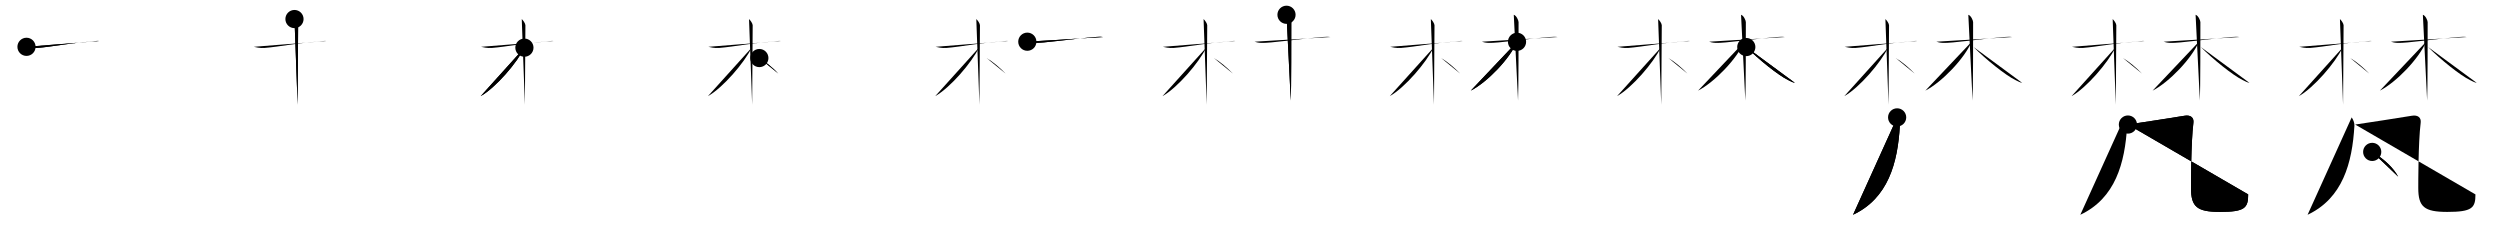 <svg class="stroke_order_diagram--svg_container_for_518662abd5dda79658000fef" style="height: 100px; width: 1100px;" viewbox="0 0 1100 100"><desc>Created with Snap</desc><defs></defs><line class="stroke_order_diagram--bounding_box" x1="1" x2="1099" y1="1" y2="1"></line><line class="stroke_order_diagram--bounding_box" x1="1" x2="1" y1="1" y2="99"></line><line class="stroke_order_diagram--bounding_box" x1="1" x2="1099" y1="99" y2="99"></line><line class="stroke_order_diagram--guide_line" x1="0" x2="1100" y1="50" y2="50"></line><line class="stroke_order_diagram--guide_line" x1="50" x2="50" y1="1" y2="99"></line><line class="stroke_order_diagram--bounding_box" x1="99" x2="99" y1="1" y2="99"></line><path class="stroke_order_diagram--current_path" d="M15.66,24.6c0.7,0.17,2.82,0.65,4.69,0.5c6.56-0.52,15.83-2.38,22.86-2.72c1.87-0.09,3.28-0.52,4.45-0.34" id="kvg:068b5-s1" kvg:type="㇐" transform="matrix(1,0,0,1,-4,-4)" xmlns:kvg="http://kanjivg.tagaini.net"></path><path class="stroke_order_diagram--current_path" d="M15.66,24.6c0.7,0.17,2.82,0.65,4.69,0.5c6.56-0.52,15.83-2.38,22.86-2.72c1.87-0.09,3.28-0.52,4.45-0.34" id="Ske2msp0dk" kvg:type="㇐" transform="matrix(1,0,0,1,-4,-4)" xmlns:kvg="http://kanjivg.tagaini.net"></path><circle class="stroke_order_diagram--path_start" cx="15.66" cy="24.6" r="4" transform="matrix(1,0,0,1,-4,-4)"></circle><line class="stroke_order_diagram--guide_line" x1="150" x2="150" y1="1" y2="99"></line><line class="stroke_order_diagram--bounding_box" x1="199" x2="199" y1="1" y2="99"></line><path class="stroke_order_diagram--existing_path" d="M15.66,24.6c0.7,0.17,2.82,0.65,4.69,0.5c6.56-0.52,15.83-2.38,22.86-2.72c1.87-0.09,3.28-0.52,4.45-0.34" id="Ske2msp0dn" kvg:type="㇐" transform="matrix(1,0,0,1,96,-4)" xmlns:kvg="http://kanjivg.tagaini.net"></path><path class="stroke_order_diagram--current_path" d="M33.57,12.38c0.68,0.62,1.61,2.01,1.61,2.74c0,8.14-0.23,28.14-0.23,34.95" id="kvg:068b5-s2" kvg:type="㇑" transform="matrix(1,0,0,1,96,-4)" xmlns:kvg="http://kanjivg.tagaini.net"></path><path class="stroke_order_diagram--current_path" d="M33.57,12.38c0.68,0.62,1.61,2.01,1.61,2.74c0,8.14-0.23,28.14-0.23,34.95" id="Ske2msp0dp" kvg:type="㇑" transform="matrix(1,0,0,1,96,-4)" xmlns:kvg="http://kanjivg.tagaini.net"></path><circle class="stroke_order_diagram--path_start" cx="33.57" cy="12.38" r="4" transform="matrix(1,0,0,1,96,-4)"></circle><line class="stroke_order_diagram--guide_line" x1="250" x2="250" y1="1" y2="99"></line><line class="stroke_order_diagram--bounding_box" x1="299" x2="299" y1="1" y2="99"></line><path class="stroke_order_diagram--existing_path" d="M15.66,24.6c0.7,0.17,2.82,0.65,4.69,0.5c6.56-0.52,15.83-2.38,22.86-2.72c1.87-0.09,3.28-0.52,4.45-0.34" id="Ske2msp0ds" kvg:type="㇐" transform="matrix(1,0,0,1,196,-4)" xmlns:kvg="http://kanjivg.tagaini.net"></path><path class="stroke_order_diagram--existing_path" d="M33.57,12.38c0.68,0.62,1.61,2.01,1.61,2.74c0,8.14-0.23,28.14-0.23,34.95" id="Ske2msp0dt" kvg:type="㇑" transform="matrix(1,0,0,1,196,-4)" xmlns:kvg="http://kanjivg.tagaini.net"></path><path class="stroke_order_diagram--current_path" d="M34.74,24.97c-3.18,6.58-12.64,17.62-19.25,21.34" id="kvg:068b5-s3" kvg:type="㇒" transform="matrix(1,0,0,1,196,-4)" xmlns:kvg="http://kanjivg.tagaini.net"></path><path class="stroke_order_diagram--current_path" d="M34.74,24.97c-3.18,6.58-12.64,17.62-19.25,21.34" id="Ske2msp0dv" kvg:type="㇒" transform="matrix(1,0,0,1,196,-4)" xmlns:kvg="http://kanjivg.tagaini.net"></path><circle class="stroke_order_diagram--path_start" cx="34.74" cy="24.97" r="4" transform="matrix(1,0,0,1,196,-4)"></circle><line class="stroke_order_diagram--guide_line" x1="350" x2="350" y1="1" y2="99"></line><line class="stroke_order_diagram--bounding_box" x1="399" x2="399" y1="1" y2="99"></line><path class="stroke_order_diagram--existing_path" d="M15.66,24.6c0.7,0.17,2.82,0.65,4.69,0.5c6.56-0.52,15.83-2.38,22.86-2.72c1.87-0.09,3.28-0.52,4.45-0.34" id="Ske2msp0dy" kvg:type="㇐" transform="matrix(1,0,0,1,296,-4)" xmlns:kvg="http://kanjivg.tagaini.net"></path><path class="stroke_order_diagram--existing_path" d="M33.57,12.38c0.68,0.62,1.61,2.01,1.61,2.74c0,8.14-0.23,28.14-0.23,34.95" id="Ske2msp0dz" kvg:type="㇑" transform="matrix(1,0,0,1,296,-4)" xmlns:kvg="http://kanjivg.tagaini.net"></path><path class="stroke_order_diagram--existing_path" d="M34.74,24.97c-3.18,6.58-12.64,17.62-19.25,21.34" id="Ske2msp0d10" kvg:type="㇒" transform="matrix(1,0,0,1,296,-4)" xmlns:kvg="http://kanjivg.tagaini.net"></path><path class="stroke_order_diagram--current_path" d="M38.11,29.54c2.68,1.54,6.02,4.41,8.36,6.84" id="kvg:068b5-s4" kvg:type="㇔/㇏" transform="matrix(1,0,0,1,296,-4)" xmlns:kvg="http://kanjivg.tagaini.net"></path><path class="stroke_order_diagram--current_path" d="M38.11,29.54c2.68,1.54,6.02,4.41,8.36,6.84" id="Ske2msp0d12" kvg:type="㇔/㇏" transform="matrix(1,0,0,1,296,-4)" xmlns:kvg="http://kanjivg.tagaini.net"></path><circle class="stroke_order_diagram--path_start" cx="38.11" cy="29.54" r="4" transform="matrix(1,0,0,1,296,-4)"></circle><line class="stroke_order_diagram--guide_line" x1="450" x2="450" y1="1" y2="99"></line><line class="stroke_order_diagram--bounding_box" x1="499" x2="499" y1="1" y2="99"></line><path class="stroke_order_diagram--existing_path" d="M15.66,24.6c0.7,0.17,2.82,0.65,4.69,0.5c6.56-0.52,15.83-2.38,22.86-2.72c1.87-0.09,3.28-0.52,4.45-0.34" id="Ske2msp0d15" kvg:type="㇐" transform="matrix(1,0,0,1,396,-4)" xmlns:kvg="http://kanjivg.tagaini.net"></path><path class="stroke_order_diagram--existing_path" d="M33.57,12.38c0.68,0.62,1.61,2.01,1.61,2.74c0,8.14-0.23,28.14-0.23,34.95" id="Ske2msp0d16" kvg:type="㇑" transform="matrix(1,0,0,1,396,-4)" xmlns:kvg="http://kanjivg.tagaini.net"></path><path class="stroke_order_diagram--existing_path" d="M34.74,24.97c-3.18,6.58-12.64,17.62-19.25,21.34" id="Ske2msp0d17" kvg:type="㇒" transform="matrix(1,0,0,1,396,-4)" xmlns:kvg="http://kanjivg.tagaini.net"></path><path class="stroke_order_diagram--existing_path" d="M38.11,29.54c2.68,1.54,6.02,4.41,8.36,6.84" id="Ske2msp0d18" kvg:type="㇔/㇏" transform="matrix(1,0,0,1,396,-4)" xmlns:kvg="http://kanjivg.tagaini.net"></path><path class="stroke_order_diagram--current_path" d="M56.02,22.35c0.57,0.17,1.33,0.45,2.85,0.52c4.18,0.17,16.23-1.71,26.69-2.57c1.52-0.12,2.84-0.17,3.79,0" id="kvg:068b5-s5" kvg:type="㇐" transform="matrix(1,0,0,1,396,-4)" xmlns:kvg="http://kanjivg.tagaini.net"></path><path class="stroke_order_diagram--current_path" d="M56.02,22.35c0.57,0.17,1.33,0.45,2.85,0.52c4.18,0.17,16.23-1.71,26.69-2.57c1.52-0.12,2.84-0.17,3.79,0" id="Ske2msp0d1a" kvg:type="㇐" transform="matrix(1,0,0,1,396,-4)" xmlns:kvg="http://kanjivg.tagaini.net"></path><circle class="stroke_order_diagram--path_start" cx="56.02" cy="22.35" r="4" transform="matrix(1,0,0,1,396,-4)"></circle><line class="stroke_order_diagram--guide_line" x1="550" x2="550" y1="1" y2="99"></line><line class="stroke_order_diagram--bounding_box" x1="599" x2="599" y1="1" y2="99"></line><path class="stroke_order_diagram--existing_path" d="M15.66,24.6c0.7,0.17,2.82,0.65,4.69,0.5c6.56-0.52,15.83-2.38,22.86-2.72c1.87-0.09,3.28-0.52,4.45-0.34" id="Ske2msp0d1d" kvg:type="㇐" transform="matrix(1,0,0,1,496,-4)" xmlns:kvg="http://kanjivg.tagaini.net"></path><path class="stroke_order_diagram--existing_path" d="M33.57,12.38c0.68,0.62,1.61,2.01,1.61,2.74c0,8.14-0.23,28.14-0.23,34.95" id="Ske2msp0d1e" kvg:type="㇑" transform="matrix(1,0,0,1,496,-4)" xmlns:kvg="http://kanjivg.tagaini.net"></path><path class="stroke_order_diagram--existing_path" d="M34.74,24.97c-3.18,6.58-12.64,17.62-19.25,21.34" id="Ske2msp0d1f" kvg:type="㇒" transform="matrix(1,0,0,1,496,-4)" xmlns:kvg="http://kanjivg.tagaini.net"></path><path class="stroke_order_diagram--existing_path" d="M38.11,29.54c2.68,1.54,6.02,4.41,8.36,6.84" id="Ske2msp0d1g" kvg:type="㇔/㇏" transform="matrix(1,0,0,1,496,-4)" xmlns:kvg="http://kanjivg.tagaini.net"></path><path class="stroke_order_diagram--existing_path" d="M56.02,22.35c0.57,0.17,1.33,0.45,2.85,0.52c4.18,0.17,16.23-1.71,26.69-2.57c1.52-0.12,2.84-0.17,3.79,0" id="Ske2msp0d1h" kvg:type="㇐" transform="matrix(1,0,0,1,496,-4)" xmlns:kvg="http://kanjivg.tagaini.net"></path><path class="stroke_order_diagram--current_path" d="M70.06,10.5c1.17,0.34,2.11,2.51,2.11,3.24c0,5.51,0,30.21-0.23,34.51" id="kvg:068b5-s6" kvg:type="㇑" transform="matrix(1,0,0,1,496,-4)" xmlns:kvg="http://kanjivg.tagaini.net"></path><path class="stroke_order_diagram--current_path" d="M70.06,10.5c1.17,0.34,2.11,2.51,2.11,3.24c0,5.51,0,30.21-0.23,34.51" id="Ske2msp0d1j" kvg:type="㇑" transform="matrix(1,0,0,1,496,-4)" xmlns:kvg="http://kanjivg.tagaini.net"></path><circle class="stroke_order_diagram--path_start" cx="70.06" cy="10.5" r="4" transform="matrix(1,0,0,1,496,-4)"></circle><line class="stroke_order_diagram--guide_line" x1="650" x2="650" y1="1" y2="99"></line><line class="stroke_order_diagram--bounding_box" x1="699" x2="699" y1="1" y2="99"></line><path class="stroke_order_diagram--existing_path" d="M15.66,24.6c0.7,0.17,2.82,0.65,4.69,0.5c6.56-0.52,15.83-2.38,22.86-2.72c1.87-0.09,3.28-0.52,4.45-0.34" id="Ske2msp0d1m" kvg:type="㇐" transform="matrix(1,0,0,1,596,-4)" xmlns:kvg="http://kanjivg.tagaini.net"></path><path class="stroke_order_diagram--existing_path" d="M33.57,12.38c0.68,0.62,1.61,2.01,1.61,2.74c0,8.14-0.23,28.14-0.23,34.95" id="Ske2msp0d1n" kvg:type="㇑" transform="matrix(1,0,0,1,596,-4)" xmlns:kvg="http://kanjivg.tagaini.net"></path><path class="stroke_order_diagram--existing_path" d="M34.74,24.97c-3.18,6.58-12.64,17.62-19.25,21.34" id="Ske2msp0d1o" kvg:type="㇒" transform="matrix(1,0,0,1,596,-4)" xmlns:kvg="http://kanjivg.tagaini.net"></path><path class="stroke_order_diagram--existing_path" d="M38.11,29.54c2.68,1.54,6.02,4.41,8.36,6.84" id="Ske2msp0d1p" kvg:type="㇔/㇏" transform="matrix(1,0,0,1,596,-4)" xmlns:kvg="http://kanjivg.tagaini.net"></path><path class="stroke_order_diagram--existing_path" d="M56.02,22.35c0.57,0.17,1.33,0.45,2.85,0.52c4.18,0.17,16.23-1.71,26.69-2.57c1.52-0.12,2.84-0.17,3.79,0" id="Ske2msp0d1q" kvg:type="㇐" transform="matrix(1,0,0,1,596,-4)" xmlns:kvg="http://kanjivg.tagaini.net"></path><path class="stroke_order_diagram--existing_path" d="M70.06,10.5c1.17,0.34,2.11,2.51,2.11,3.24c0,5.51,0,30.21-0.23,34.51" id="Ske2msp0d1r" kvg:type="㇑" transform="matrix(1,0,0,1,596,-4)" xmlns:kvg="http://kanjivg.tagaini.net"></path><path class="stroke_order_diagram--current_path" d="M71.49,22.4c-3.17,7.4-13.01,17.7-20.35,21.49" id="kvg:068b5-s7" kvg:type="㇒" transform="matrix(1,0,0,1,596,-4)" xmlns:kvg="http://kanjivg.tagaini.net"></path><path class="stroke_order_diagram--current_path" d="M71.49,22.4c-3.17,7.4-13.01,17.7-20.35,21.49" id="Ske2msp0d1t" kvg:type="㇒" transform="matrix(1,0,0,1,596,-4)" xmlns:kvg="http://kanjivg.tagaini.net"></path><circle class="stroke_order_diagram--path_start" cx="71.49" cy="22.4" r="4" transform="matrix(1,0,0,1,596,-4)"></circle><line class="stroke_order_diagram--guide_line" x1="750" x2="750" y1="1" y2="99"></line><line class="stroke_order_diagram--bounding_box" x1="799" x2="799" y1="1" y2="99"></line><path class="stroke_order_diagram--existing_path" d="M15.66,24.6c0.7,0.17,2.82,0.65,4.69,0.5c6.56-0.52,15.83-2.38,22.86-2.72c1.87-0.09,3.28-0.52,4.45-0.34" id="Ske2msp0d1w" kvg:type="㇐" transform="matrix(1,0,0,1,696,-4)" xmlns:kvg="http://kanjivg.tagaini.net"></path><path class="stroke_order_diagram--existing_path" d="M33.57,12.38c0.68,0.62,1.61,2.01,1.61,2.74c0,8.14-0.23,28.14-0.23,34.95" id="Ske2msp0d1x" kvg:type="㇑" transform="matrix(1,0,0,1,696,-4)" xmlns:kvg="http://kanjivg.tagaini.net"></path><path class="stroke_order_diagram--existing_path" d="M34.74,24.97c-3.18,6.58-12.64,17.62-19.25,21.34" id="Ske2msp0d1y" kvg:type="㇒" transform="matrix(1,0,0,1,696,-4)" xmlns:kvg="http://kanjivg.tagaini.net"></path><path class="stroke_order_diagram--existing_path" d="M38.11,29.54c2.68,1.54,6.02,4.41,8.36,6.84" id="Ske2msp0d1z" kvg:type="㇔/㇏" transform="matrix(1,0,0,1,696,-4)" xmlns:kvg="http://kanjivg.tagaini.net"></path><path class="stroke_order_diagram--existing_path" d="M56.02,22.35c0.57,0.17,1.33,0.45,2.85,0.52c4.18,0.17,16.23-1.71,26.69-2.57c1.52-0.12,2.84-0.17,3.79,0" id="Ske2msp0d20" kvg:type="㇐" transform="matrix(1,0,0,1,696,-4)" xmlns:kvg="http://kanjivg.tagaini.net"></path><path class="stroke_order_diagram--existing_path" d="M70.06,10.5c1.17,0.34,2.11,2.51,2.11,3.24c0,5.51,0,30.21-0.23,34.51" id="Ske2msp0d21" kvg:type="㇑" transform="matrix(1,0,0,1,696,-4)" xmlns:kvg="http://kanjivg.tagaini.net"></path><path class="stroke_order_diagram--existing_path" d="M71.49,22.4c-3.17,7.4-13.01,17.7-20.35,21.49" id="Ske2msp0d22" kvg:type="㇒" transform="matrix(1,0,0,1,696,-4)" xmlns:kvg="http://kanjivg.tagaini.net"></path><path class="stroke_order_diagram--current_path" d="M72.37,24.7c5.39,5.42,14.02,12.38,18.4,14.52c1.25,0.61,1.94,1.03,2.99,1.24" id="kvg:068b5-s8" kvg:type="㇏" transform="matrix(1,0,0,1,696,-4)" xmlns:kvg="http://kanjivg.tagaini.net"></path><path class="stroke_order_diagram--current_path" d="M72.37,24.7c5.39,5.42,14.02,12.38,18.4,14.52c1.25,0.61,1.94,1.03,2.99,1.24" id="Ske2msp0d24" kvg:type="㇏" transform="matrix(1,0,0,1,696,-4)" xmlns:kvg="http://kanjivg.tagaini.net"></path><circle class="stroke_order_diagram--path_start" cx="72.37" cy="24.7" r="4" transform="matrix(1,0,0,1,696,-4)"></circle><line class="stroke_order_diagram--guide_line" x1="850" x2="850" y1="1" y2="99"></line><line class="stroke_order_diagram--bounding_box" x1="899" x2="899" y1="1" y2="99"></line><path class="stroke_order_diagram--existing_path" d="M15.66,24.6c0.7,0.17,2.82,0.65,4.69,0.5c6.56-0.52,15.83-2.38,22.86-2.72c1.87-0.09,3.28-0.52,4.45-0.34" id="Ske2msp0d27" kvg:type="㇐" transform="matrix(1,0,0,1,796,-4)" xmlns:kvg="http://kanjivg.tagaini.net"></path><path class="stroke_order_diagram--existing_path" d="M33.57,12.38c0.68,0.62,1.61,2.01,1.61,2.74c0,8.14-0.23,28.14-0.23,34.95" id="Ske2msp0d28" kvg:type="㇑" transform="matrix(1,0,0,1,796,-4)" xmlns:kvg="http://kanjivg.tagaini.net"></path><path class="stroke_order_diagram--existing_path" d="M34.74,24.97c-3.18,6.58-12.64,17.62-19.25,21.34" id="Ske2msp0d29" kvg:type="㇒" transform="matrix(1,0,0,1,796,-4)" xmlns:kvg="http://kanjivg.tagaini.net"></path><path class="stroke_order_diagram--existing_path" d="M38.11,29.54c2.68,1.54,6.02,4.41,8.36,6.84" id="Ske2msp0d2a" kvg:type="㇔/㇏" transform="matrix(1,0,0,1,796,-4)" xmlns:kvg="http://kanjivg.tagaini.net"></path><path class="stroke_order_diagram--existing_path" d="M56.02,22.35c0.57,0.17,1.33,0.45,2.85,0.52c4.18,0.17,16.23-1.71,26.69-2.57c1.52-0.12,2.84-0.17,3.79,0" id="Ske2msp0d2b" kvg:type="㇐" transform="matrix(1,0,0,1,796,-4)" xmlns:kvg="http://kanjivg.tagaini.net"></path><path class="stroke_order_diagram--existing_path" d="M70.06,10.5c1.17,0.34,2.11,2.51,2.11,3.24c0,5.51,0,30.21-0.23,34.51" id="Ske2msp0d2c" kvg:type="㇑" transform="matrix(1,0,0,1,796,-4)" xmlns:kvg="http://kanjivg.tagaini.net"></path><path class="stroke_order_diagram--existing_path" d="M71.49,22.4c-3.17,7.4-13.01,17.7-20.35,21.49" id="Ske2msp0d2d" kvg:type="㇒" transform="matrix(1,0,0,1,796,-4)" xmlns:kvg="http://kanjivg.tagaini.net"></path><path class="stroke_order_diagram--existing_path" d="M72.37,24.7c5.39,5.42,14.02,12.38,18.4,14.52c1.25,0.61,1.94,1.03,2.99,1.24" id="Ske2msp0d2e" kvg:type="㇏" transform="matrix(1,0,0,1,796,-4)" xmlns:kvg="http://kanjivg.tagaini.net"></path><path class="stroke_order_diagram--current_path" d="M38.74,55.65c0.7,1.05,1.27,2.37,1.2,3.68C39,75.75,34.75,91.25,19.34,98.5" id="kvg:068b5-s9" kvg:type="㇒" transform="matrix(1,0,0,1,796,-4)" xmlns:kvg="http://kanjivg.tagaini.net"></path><path class="stroke_order_diagram--current_path" d="M38.74,55.65c0.7,1.05,1.27,2.37,1.2,3.68C39,75.75,34.75,91.25,19.34,98.5" id="Ske2msp0d2g" kvg:type="㇒" transform="matrix(1,0,0,1,796,-4)" xmlns:kvg="http://kanjivg.tagaini.net"></path><circle class="stroke_order_diagram--path_start" cx="38.74" cy="55.65" r="4" transform="matrix(1,0,0,1,796,-4)"></circle><line class="stroke_order_diagram--guide_line" x1="950" x2="950" y1="1" y2="99"></line><line class="stroke_order_diagram--bounding_box" x1="999" x2="999" y1="1" y2="99"></line><path class="stroke_order_diagram--existing_path" d="M15.66,24.6c0.7,0.17,2.82,0.65,4.69,0.5c6.56-0.52,15.83-2.38,22.86-2.72c1.87-0.09,3.28-0.52,4.45-0.34" id="Ske2msp0d2j" kvg:type="㇐" transform="matrix(1,0,0,1,896,-4)" xmlns:kvg="http://kanjivg.tagaini.net"></path><path class="stroke_order_diagram--existing_path" d="M33.57,12.38c0.68,0.62,1.61,2.01,1.61,2.74c0,8.14-0.23,28.14-0.23,34.95" id="Ske2msp0d2k" kvg:type="㇑" transform="matrix(1,0,0,1,896,-4)" xmlns:kvg="http://kanjivg.tagaini.net"></path><path class="stroke_order_diagram--existing_path" d="M34.74,24.97c-3.18,6.58-12.64,17.62-19.25,21.34" id="Ske2msp0d2l" kvg:type="㇒" transform="matrix(1,0,0,1,896,-4)" xmlns:kvg="http://kanjivg.tagaini.net"></path><path class="stroke_order_diagram--existing_path" d="M38.11,29.54c2.68,1.54,6.02,4.41,8.36,6.84" id="Ske2msp0d2m" kvg:type="㇔/㇏" transform="matrix(1,0,0,1,896,-4)" xmlns:kvg="http://kanjivg.tagaini.net"></path><path class="stroke_order_diagram--existing_path" d="M56.02,22.35c0.57,0.17,1.33,0.45,2.85,0.52c4.18,0.17,16.23-1.71,26.69-2.57c1.52-0.12,2.84-0.17,3.79,0" id="Ske2msp0d2n" kvg:type="㇐" transform="matrix(1,0,0,1,896,-4)" xmlns:kvg="http://kanjivg.tagaini.net"></path><path class="stroke_order_diagram--existing_path" d="M70.06,10.5c1.17,0.34,2.11,2.51,2.11,3.24c0,5.51,0,30.21-0.23,34.51" id="Ske2msp0d2o" kvg:type="㇑" transform="matrix(1,0,0,1,896,-4)" xmlns:kvg="http://kanjivg.tagaini.net"></path><path class="stroke_order_diagram--existing_path" d="M71.49,22.4c-3.17,7.4-13.01,17.7-20.35,21.49" id="Ske2msp0d2p" kvg:type="㇒" transform="matrix(1,0,0,1,896,-4)" xmlns:kvg="http://kanjivg.tagaini.net"></path><path class="stroke_order_diagram--existing_path" d="M72.37,24.7c5.39,5.42,14.02,12.38,18.4,14.52c1.25,0.61,1.94,1.03,2.99,1.24" id="Ske2msp0d2q" kvg:type="㇏" transform="matrix(1,0,0,1,896,-4)" xmlns:kvg="http://kanjivg.tagaini.net"></path><path class="stroke_order_diagram--existing_path" d="M38.74,55.65c0.7,1.05,1.27,2.37,1.2,3.68C39,75.75,34.75,91.25,19.34,98.5" id="Ske2msp0d2r" kvg:type="㇒" transform="matrix(1,0,0,1,896,-4)" xmlns:kvg="http://kanjivg.tagaini.net"></path><path class="stroke_order_diagram--current_path" d="M40.28,58.8c3.31-0.43,22.33-3.45,24.97-3.88c2.65-0.43,4.14,0.85,3.85,3.09c-1.1,8.74-1.06,27.13-1.06,28.71c0,8.27,2.6,10.52,12.75,10.52c10.96,0,12.41-1.75,12.41-7.7" id="kvg:068b5-s10" kvg:type="㇈b" transform="matrix(1,0,0,1,896,-4)" xmlns:kvg="http://kanjivg.tagaini.net"></path><path class="stroke_order_diagram--current_path" d="M40.28,58.8c3.31-0.43,22.33-3.45,24.97-3.88c2.65-0.43,4.14,0.85,3.85,3.09c-1.1,8.74-1.06,27.13-1.06,28.71c0,8.27,2.6,10.52,12.75,10.52c10.96,0,12.41-1.75,12.41-7.7" id="Ske2msp0d2t" kvg:type="㇈b" transform="matrix(1,0,0,1,896,-4)" xmlns:kvg="http://kanjivg.tagaini.net"></path><circle class="stroke_order_diagram--path_start" cx="40.28" cy="58.8" r="4" transform="matrix(1,0,0,1,896,-4)"></circle><line class="stroke_order_diagram--guide_line" x1="1050" x2="1050" y1="1" y2="99"></line><line class="stroke_order_diagram--bounding_box" x1="1099" x2="1099" y1="1" y2="99"></line><path class="stroke_order_diagram--existing_path" d="M15.66,24.6c0.7,0.17,2.82,0.65,4.69,0.5c6.56-0.52,15.83-2.38,22.86-2.72c1.87-0.09,3.28-0.52,4.45-0.34" id="Ske2msp0d2w" kvg:type="㇐" transform="matrix(1,0,0,1,996,-4)" xmlns:kvg="http://kanjivg.tagaini.net"></path><path class="stroke_order_diagram--existing_path" d="M33.57,12.38c0.68,0.62,1.61,2.01,1.61,2.74c0,8.14-0.23,28.14-0.23,34.95" id="Ske2msp0d2x" kvg:type="㇑" transform="matrix(1,0,0,1,996,-4)" xmlns:kvg="http://kanjivg.tagaini.net"></path><path class="stroke_order_diagram--existing_path" d="M34.74,24.97c-3.18,6.58-12.64,17.62-19.25,21.34" id="Ske2msp0d2y" kvg:type="㇒" transform="matrix(1,0,0,1,996,-4)" xmlns:kvg="http://kanjivg.tagaini.net"></path><path class="stroke_order_diagram--existing_path" d="M38.11,29.54c2.68,1.54,6.02,4.41,8.36,6.84" id="Ske2msp0d2z" kvg:type="㇔/㇏" transform="matrix(1,0,0,1,996,-4)" xmlns:kvg="http://kanjivg.tagaini.net"></path><path class="stroke_order_diagram--existing_path" d="M56.02,22.35c0.57,0.17,1.33,0.45,2.85,0.52c4.18,0.17,16.23-1.71,26.69-2.57c1.52-0.12,2.84-0.17,3.79,0" id="Ske2msp0d30" kvg:type="㇐" transform="matrix(1,0,0,1,996,-4)" xmlns:kvg="http://kanjivg.tagaini.net"></path><path class="stroke_order_diagram--existing_path" d="M70.06,10.5c1.17,0.34,2.11,2.51,2.11,3.24c0,5.51,0,30.21-0.23,34.51" id="Ske2msp0d31" kvg:type="㇑" transform="matrix(1,0,0,1,996,-4)" xmlns:kvg="http://kanjivg.tagaini.net"></path><path class="stroke_order_diagram--existing_path" d="M71.49,22.4c-3.17,7.4-13.01,17.7-20.35,21.49" id="Ske2msp0d32" kvg:type="㇒" transform="matrix(1,0,0,1,996,-4)" xmlns:kvg="http://kanjivg.tagaini.net"></path><path class="stroke_order_diagram--existing_path" d="M72.37,24.7c5.39,5.42,14.02,12.38,18.4,14.52c1.25,0.61,1.94,1.03,2.99,1.24" id="Ske2msp0d33" kvg:type="㇏" transform="matrix(1,0,0,1,996,-4)" xmlns:kvg="http://kanjivg.tagaini.net"></path><path class="stroke_order_diagram--existing_path" d="M38.74,55.65c0.7,1.05,1.27,2.37,1.2,3.68C39,75.75,34.75,91.25,19.34,98.5" id="Ske2msp0d34" kvg:type="㇒" transform="matrix(1,0,0,1,996,-4)" xmlns:kvg="http://kanjivg.tagaini.net"></path><path class="stroke_order_diagram--existing_path" d="M40.28,58.8c3.31-0.43,22.33-3.45,24.97-3.88c2.65-0.43,4.14,0.85,3.85,3.09c-1.1,8.74-1.06,27.13-1.06,28.71c0,8.27,2.6,10.52,12.75,10.52c10.96,0,12.41-1.75,12.41-7.7" id="Ske2msp0d35" kvg:type="㇈b" transform="matrix(1,0,0,1,996,-4)" xmlns:kvg="http://kanjivg.tagaini.net"></path><path class="stroke_order_diagram--current_path" d="M47.77,70.84c6.08,3.63,9.56,7.49,11.44,10.9" id="kvg:068b5-s11" kvg:type="㇔" transform="matrix(1,0,0,1,996,-4)" xmlns:kvg="http://kanjivg.tagaini.net"></path><path class="stroke_order_diagram--current_path" d="M47.77,70.84c6.08,3.63,9.56,7.49,11.44,10.9" id="Ske2msp0d37" kvg:type="㇔" transform="matrix(1,0,0,1,996,-4)" xmlns:kvg="http://kanjivg.tagaini.net"></path><circle class="stroke_order_diagram--path_start" cx="47.77" cy="70.84" r="4" transform="matrix(1,0,0,1,996,-4)"></circle></svg>